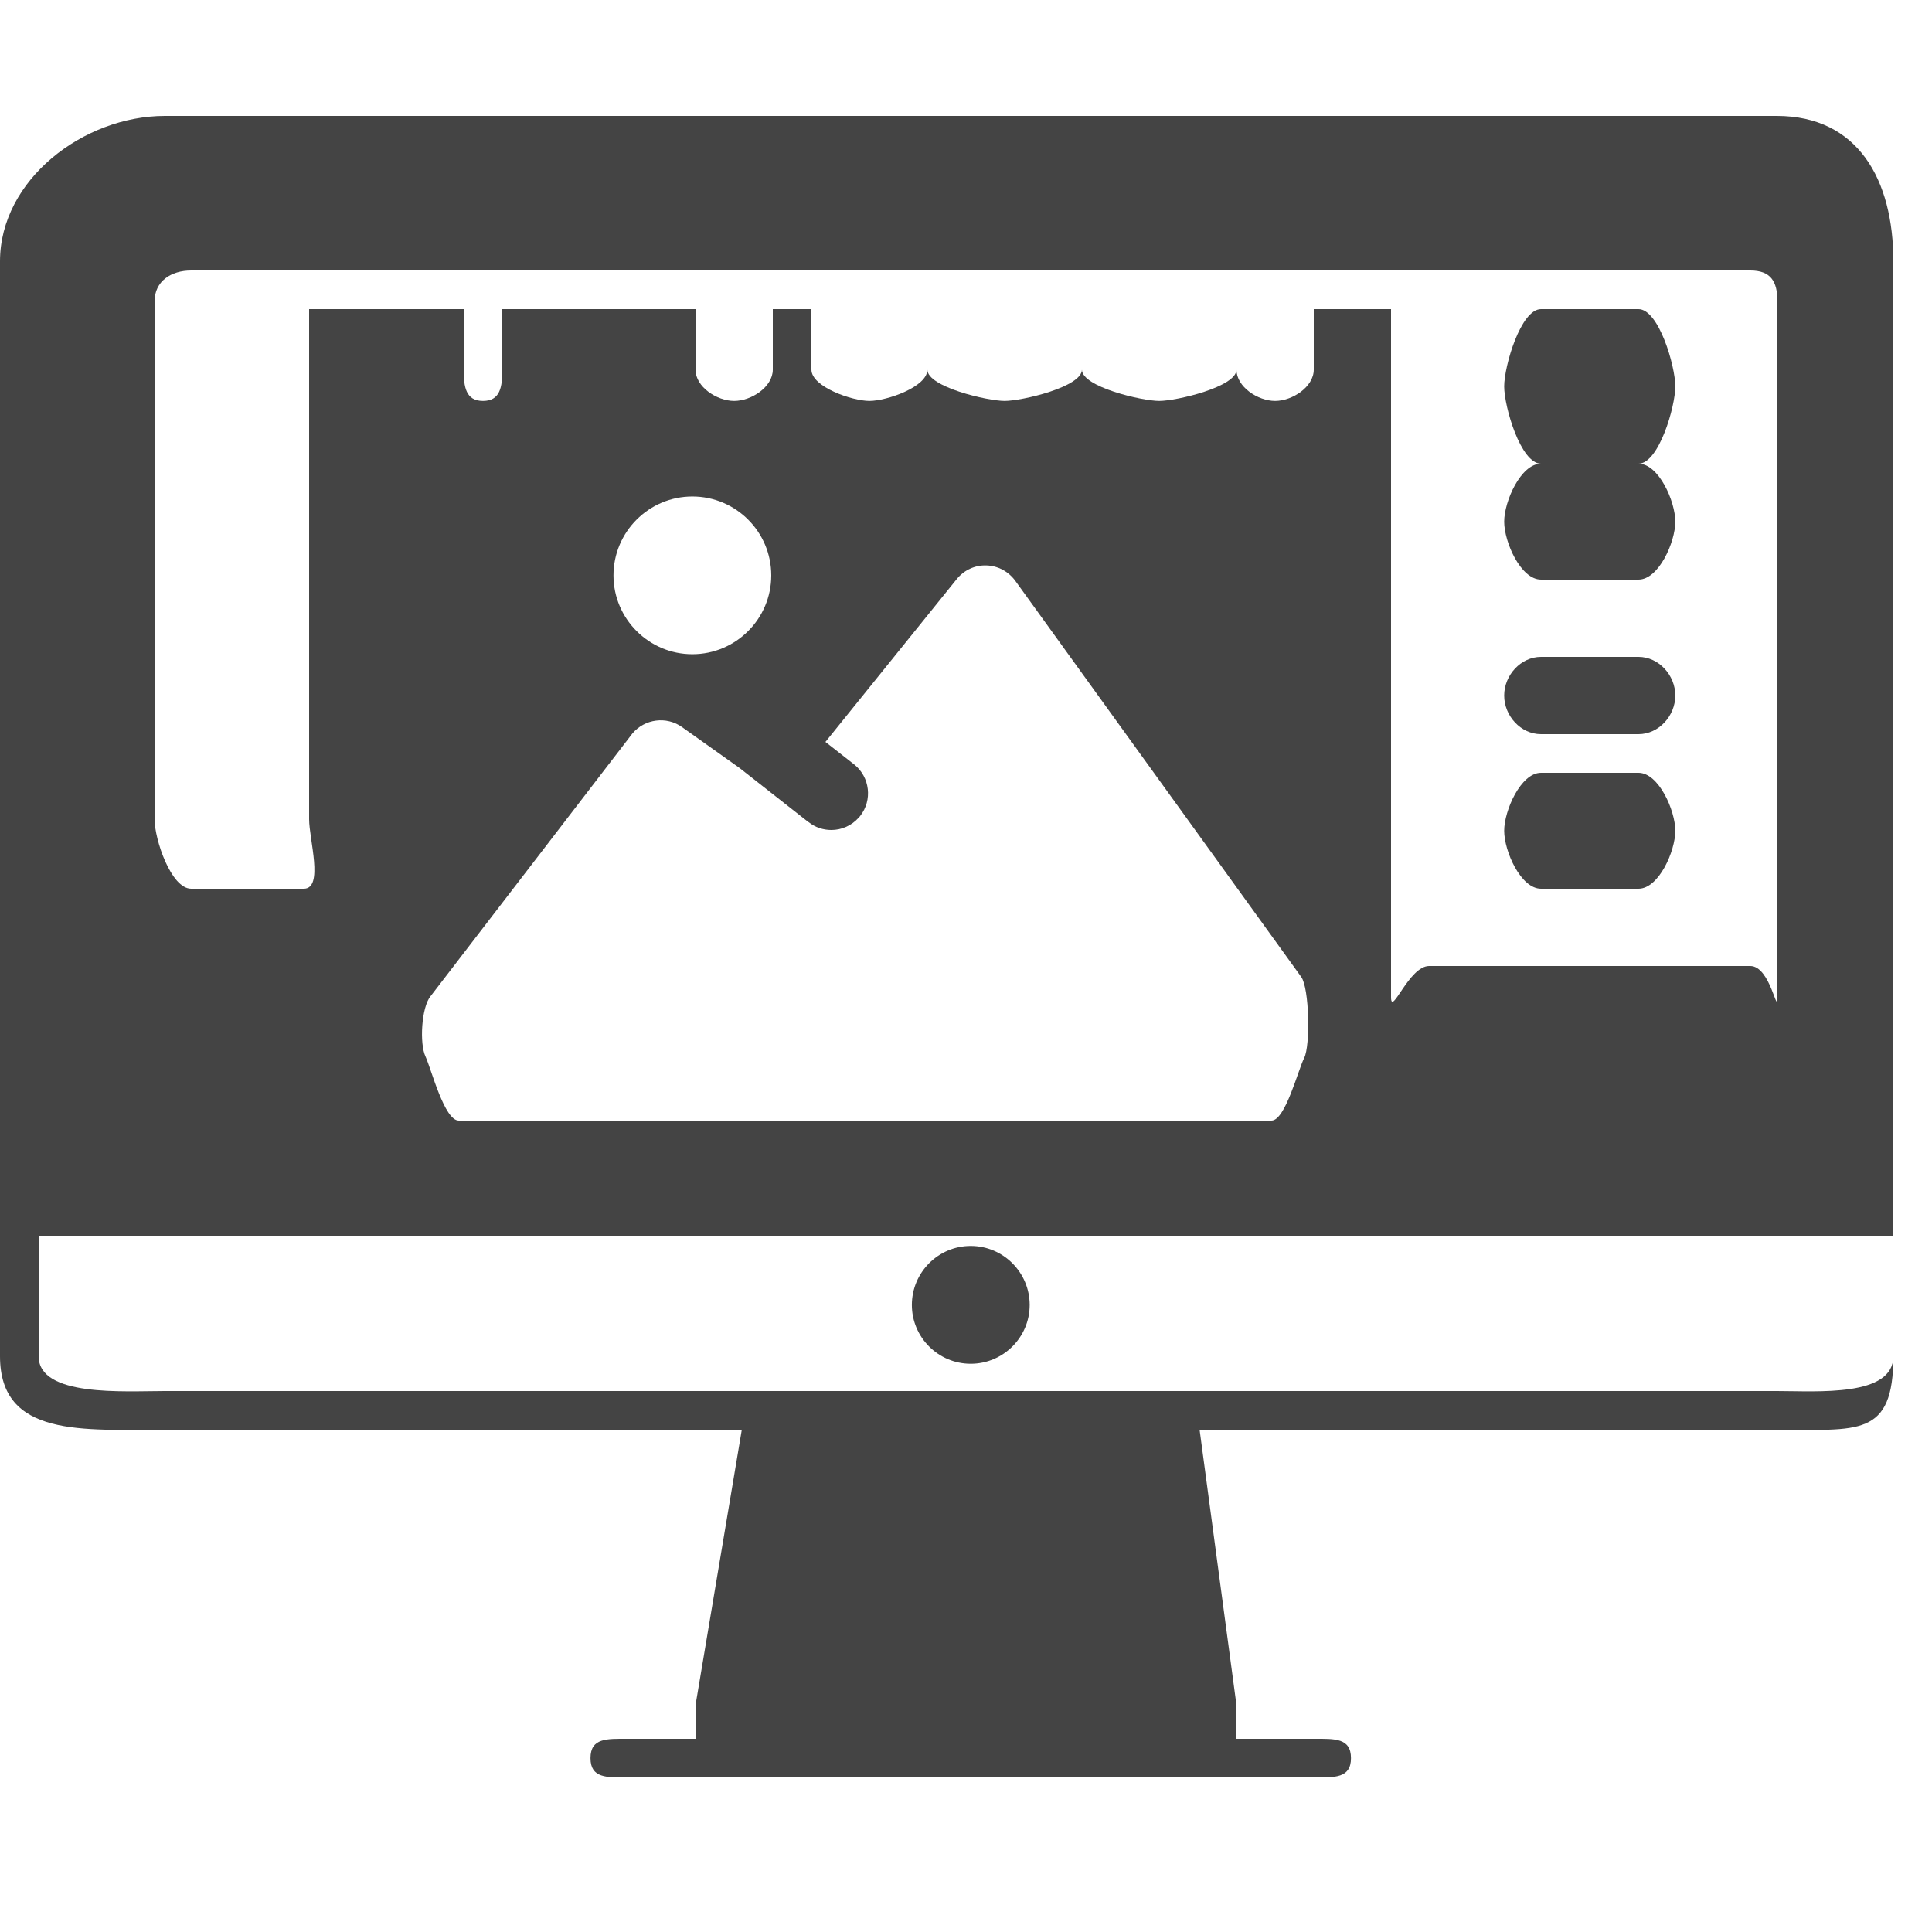 <?xml version="1.0" encoding="utf-8"?>
<!-- Generator: Adobe Illustrator 16.0.0, SVG Export Plug-In . SVG Version: 6.00 Build 0)  -->
<!DOCTYPE svg PUBLIC "-//W3C//DTD SVG 1.1 Tiny//EN" "http://www.w3.org/Graphics/SVG/1.1/DTD/svg11-tiny.dtd">
<svg version="1.1" baseProfile="tiny" id="Layer_1" xmlns="http://www.w3.org/2000/svg" xmlns:xlink="http://www.w3.org/1999/xlink"
	 x="0px" y="0px" width="50px" height="50px" viewBox="0 0 50 50" xml:space="preserve">
<g>
	<path fill="#444444" d="M45.981,3H4.267C2.159,3,0,4.654,0,6.763v28.336C0,37.208,2.159,37,4.267,37h14.931L18,44.129V45h-1.769
		c-0.523,0-0.949-0.025-0.949,0.5s0.426,0.5,0.949,0.5h17.78c0.525,0,0.952,0.025,0.952-0.5S34.537,45,34.012,45H32v-0.871
		L31.045,37h14.937C48.088,37,49,37.208,49,35.099V6.763C49,4.654,48.088,3,45.981,3z M34,8v1.567c0,0.446-0.555,0.809-1,0.809
		s-1-0.362-1-0.809V8.566l0,0v1.001c0,0.446-1.555,0.809-2,0.809s-2-0.362-2-0.809V8.566l0,0v1.001c0,0.446-1.552,0.809-2,0.809
		c-0.445,0-2-0.362-2-0.809V8.96l0,0v0.607c0,0.446-1.051,0.809-1.5,0.809c-0.445,0-1.5-0.362-1.5-0.809V8h-1v1.567
		c0,0.446-0.553,0.809-1,0.809s-1-0.362-1-0.809V8h-3v1.567c0,0.446,0,0.809,0,0.809s0-0.362,0-0.809V8h-2v1.567
		c0,0.446-0.053,0.809-0.5,0.809c-0.445,0-0.5-0.362-0.5-0.809V8H8v13.201C8,21.724,8.386,23,7.862,23H4.949
		C4.426,23,4,21.724,4,21.201V7.803C4,7.277,4.426,7,4.949,7h40.348C45.823,7,46,7.277,46,7.803v17.999
		C46,26.328,45.823,25,45.297,25h-8.311C36.463,25,36,26.328,36,25.802V8H34z M17.918,16.931c-1.124,0-2.041-0.916-2.041-2.04
		c0-1.127,0.917-2.042,2.041-2.042c1.127,0,2.042,0.915,2.042,2.042C19.96,16.015,19.045,16.931,17.918,16.931z M16.367,18.982
		c0.321-0.38,0.881-0.452,1.282-0.166l1.487,1.057l0.009,0.007l1.771,1.391l0.012,0.006c0.171,0.137,0.378,0.203,0.587,0.203
		c0.262,0,0.523-0.11,0.709-0.32c0.015-0.014,0.027-0.027,0.036-0.043l0.003-0.002c0.32-0.409,0.25-1.001-0.151-1.327
		c-0.003-0.002-0.007-0.003-0.011-0.008l-0.739-0.579l3.399-4.215c0.186-0.229,0.465-0.363,0.766-0.353
		c0.296,0.008,0.57,0.155,0.747,0.396l7.402,10.254c0.21,0.292,0.238,1.777,0.077,2.094C33.591,27.697,33.264,29,32.906,29H11.873
		c-0.372,0-0.706-1.318-0.86-1.656c-0.16-0.33-0.107-1.277,0.13-1.562L16.367,18.982z M45.981,36H4.267C3.21,36,1,36.159,1,35.099
		V32h48v3.099C49,36.159,47.039,36,45.981,36z"/>
	<path fill="#444444" d="M25.122,32.245c-0.841,0-1.523,0.686-1.523,1.527c0,0.838,0.683,1.522,1.523,1.522
		c0.842,0,1.526-0.685,1.526-1.522C26.648,32.931,25.964,32.245,25.122,32.245z"/>
	<path fill="#444444" d="M39.881,12h2.523c0.525,0,0.953-1.473,0.953-2c0-0.525-0.428-2-0.953-2h-2.523
		c-0.524,0-0.953,1.475-0.953,2C38.928,10.527,39.356,12,39.881,12z"/>
	<path fill="#444444" d="M39.881,15h2.523c0.525,0,0.953-0.973,0.953-1.5c0-0.523-0.428-1.5-0.953-1.5h-2.523
		c-0.524,0-0.953,0.977-0.953,1.5C38.928,14.027,39.356,15,39.881,15z"/>
	<path fill="#444444" d="M39.881,19h2.523c0.525,0,0.953-0.474,0.953-1c0-0.525-0.428-1-0.953-1h-2.523
		c-0.524,0-0.953,0.475-0.953,1C38.928,18.526,39.356,19,39.881,19z"/>
	<path fill="#444444" d="M39.881,23h2.523c0.525,0,0.953-0.972,0.953-1.5c0-0.521-0.428-1.5-0.953-1.5h-2.523
		c-0.524,0-0.953,0.979-0.953,1.5C38.928,22.028,39.356,23,39.881,23z"/>
</g>
</svg>
